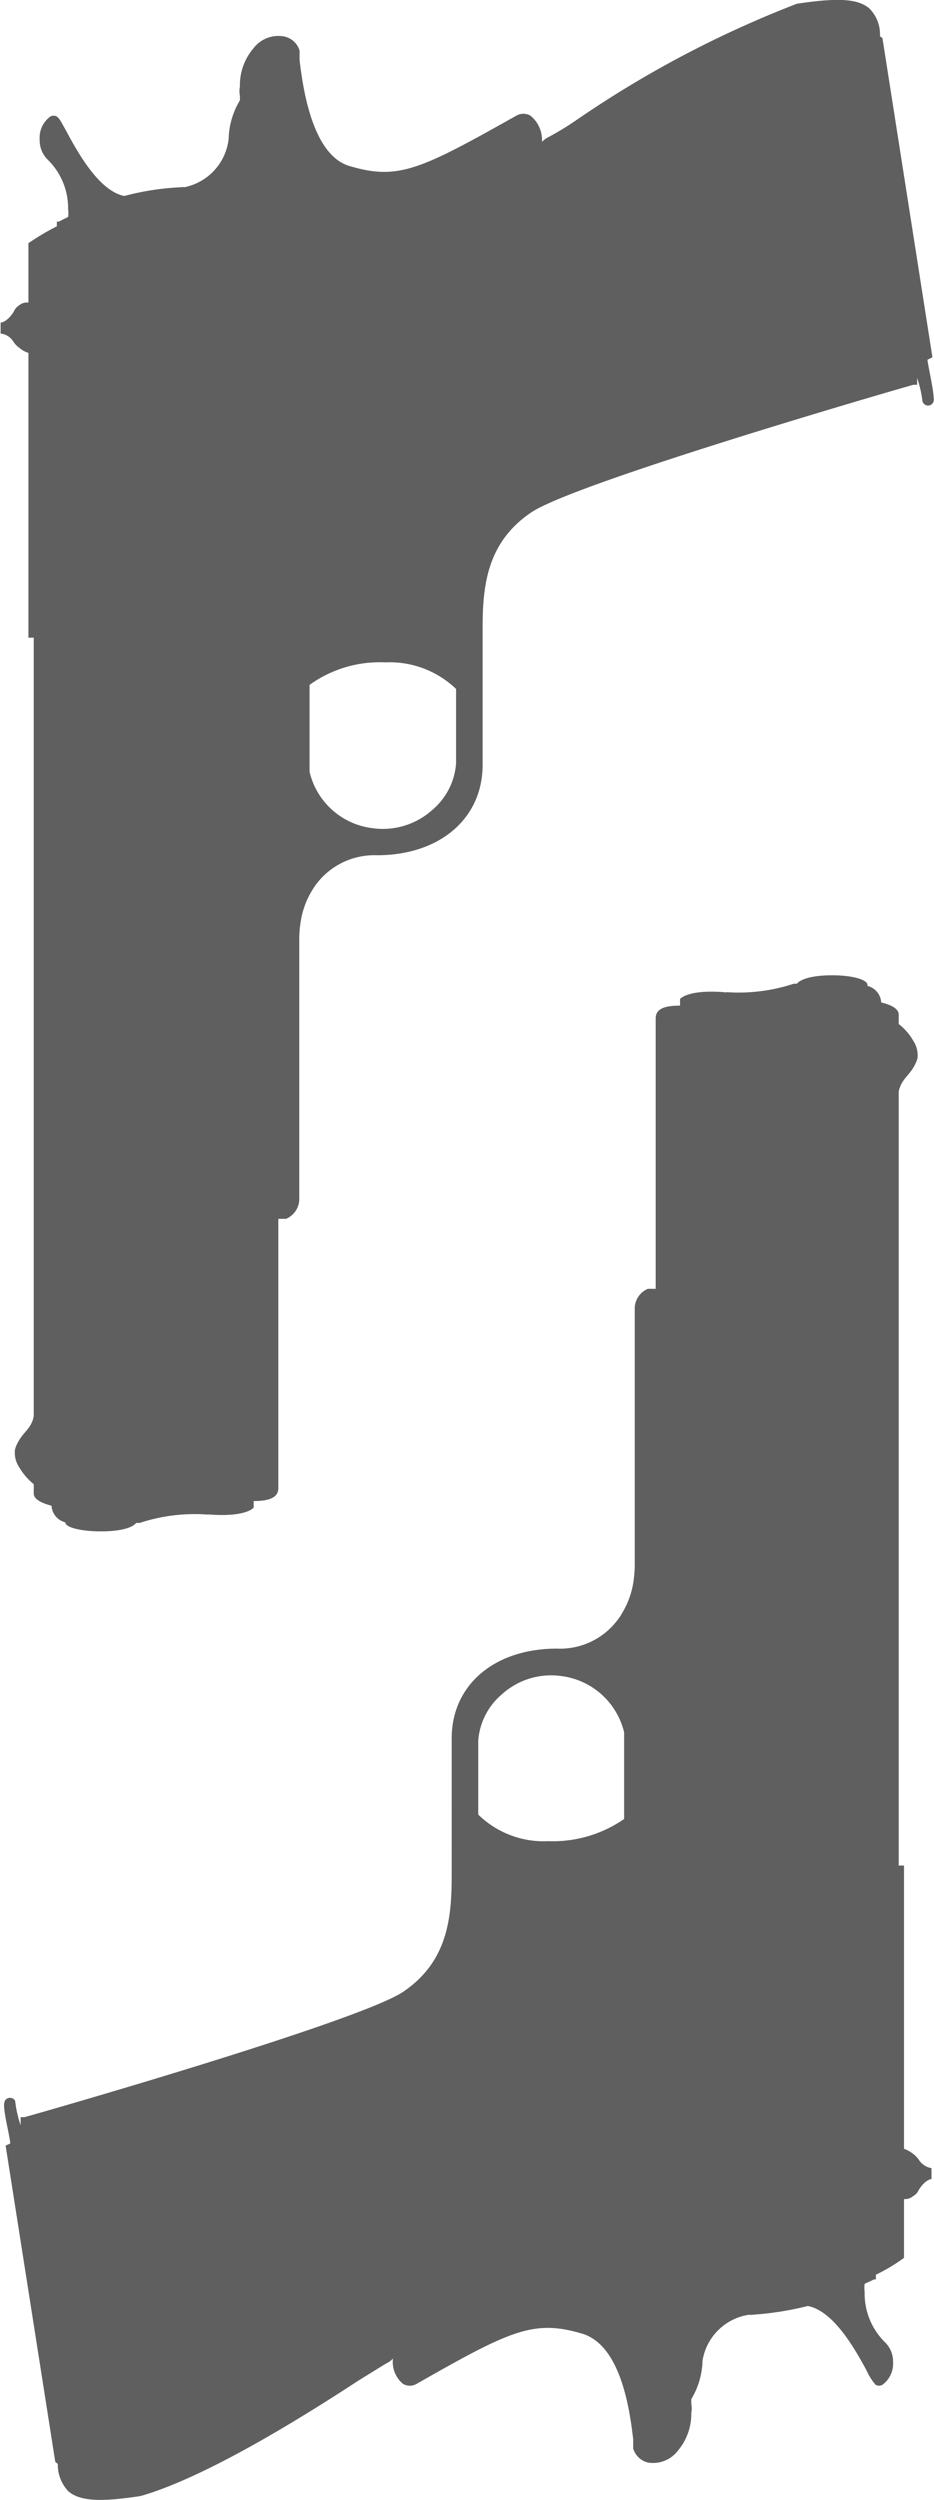 <svg id="Layer_1" data-name="Layer 1" xmlns="http://www.w3.org/2000/svg" viewBox="0 0 29.9 79.98"><defs><style>.cls-1{fill:#5f5f5f;}</style></defs><title>handgun</title><path class="cls-1" d="M4.52,79.86h0c2.2-.63,5.47-2.71,7-3.71l.86-.53a.6.6,0,0,0,.22-.16v0a.91.91,0,0,0,.32.81.43.43,0,0,0,.44,0h0c3-1.71,3.74-2.06,5.28-1.61,1.29.37,1.55,2.56,1.65,3.38,0,.15,0,.24,0,.3a.65.65,0,0,0,.48.45,1,1,0,0,0,.95-.38,1.82,1.82,0,0,0,.43-1.21.73.73,0,0,0,0-.29s0-.1,0-.15a2.49,2.49,0,0,0,.36-1.23A1.77,1.77,0,0,1,24,74.06a.29.29,0,0,0,.1,0,9.88,9.88,0,0,0,1.78-.28c.83.16,1.51,1.38,1.88,2.06a1.8,1.8,0,0,0,.29.46.22.22,0,0,0,.22,0,.84.84,0,0,0,.34-.73.86.86,0,0,0-.28-.65,2.19,2.19,0,0,1-.63-1.59.94.94,0,0,1,0-.26l.3-.14.06,0v-.15a5.82,5.82,0,0,0,.9-.54V70.36a.41.41,0,0,0,.3-.1.4.4,0,0,0,.17-.19c.22-.35.41-.35.41-.35v-.35a.6.6,0,0,1-.38-.23.83.83,0,0,0-.2-.22,1.08,1.08,0,0,0-.3-.17V59.69h-.17V34.93c.07-.36.32-.51.47-.77a1.11,1.11,0,0,0,.13-.29.83.83,0,0,0-.13-.56,1.8,1.8,0,0,0-.47-.54v-.3c0-.2-.26-.32-.56-.39h0a.58.58,0,0,0-.44-.53V31.5h0c-.05-.17-.53-.29-1.13-.29s-1,.11-1.13.27h-.1a5.64,5.64,0,0,1-2.14.27v0a.16.16,0,0,1-.09,0c-1.18-.09-1.41.22-1.41.22v.21c-.47,0-.78.09-.78.41v8.65h-.25a.69.69,0,0,0-.42.59V50a3.74,3.74,0,0,1-.07.77,2.74,2.74,0,0,1-.35.87.49.49,0,0,1-.07.11h0a2.3,2.3,0,0,1-2,1c-2,0-3.37,1.16-3.37,2.87V60c0,1.35-.12,2.75-1.54,3.72S.9,67.72.8,67.74l-.12,0V68a3.74,3.74,0,0,1-.17-.74c0-.17-.36-.23-.36.09s.16.88.2,1.23l-.15.07L1.79,78.77l.08.06a1.24,1.24,0,0,0,.34.88c.37.31,1,.35,2.31.15ZM25.06,32.12ZM18,53.63h0v0A2.37,2.37,0,0,1,20,55.43V58.2a4,4,0,0,1-2.42.71,3,3,0,0,1-2.25-.85V55.69a2.15,2.15,0,0,1,.76-1.48A2.34,2.34,0,0,1,18,53.63Zm5.33-21.49h.49v0h-.49Z" transform="translate(-0.02 -0.01)"/><path class="cls-1" d="M25.53.13h0a34.1,34.1,0,0,0-7.07,3.73,9.47,9.47,0,0,1-.87.53.69.69,0,0,0-.22.16v0A1,1,0,0,0,17,3.71a.45.45,0,0,0-.45,0h0c-3.06,1.72-3.77,2.07-5.31,1.62C10,5,9.71,2.76,9.61,1.93c0-.15,0-.24,0-.3a.65.65,0,0,0-.48-.45,1,1,0,0,0-1,.38,1.82,1.82,0,0,0-.43,1.22.73.73,0,0,0,0,.29c0,.05,0,.1,0,.15a2.49,2.49,0,0,0-.36,1.23A1.78,1.78,0,0,1,5.92,6a.18.18,0,0,0-.1,0A8.48,8.48,0,0,0,4,6.28C3.19,6.12,2.51,4.89,2.14,4.2c-.15-.27-.22-.41-.3-.46a.2.2,0,0,0-.21,0,.83.83,0,0,0-.34.73.87.87,0,0,0,.27.66A2.17,2.17,0,0,1,2.2,6.7a.83.83,0,0,1,0,.25l-.3.15-.06,0v.15a7.74,7.74,0,0,0-.91.54V9.69a.39.39,0,0,0-.3.09.43.43,0,0,0-.17.2c-.22.35-.42.35-.42.35v.35a.56.56,0,0,1,.39.23.7.7,0,0,0,.2.22.87.87,0,0,0,.3.17v9.11h.17v24.9c-.06.37-.32.51-.47.78a1,1,0,0,0-.13.29.83.83,0,0,0,.13.56,2,2,0,0,0,.47.55v.3c0,.19.27.31.57.39h0a.58.58,0,0,0,.44.53v0h0c0,.17.53.29,1.14.29s1-.11,1.13-.27h.11a5.66,5.66,0,0,1,2.15-.27v0l.08,0c1.19.09,1.42-.22,1.42-.22v-.21c.47,0,.79-.1.79-.41V39h.25a.69.69,0,0,0,.42-.6V30.13a3.67,3.67,0,0,1,.07-.77,2.7,2.7,0,0,1,.35-.88l.07-.11h0a2.33,2.33,0,0,1,2-1c2,0,3.38-1.17,3.38-2.89V20.13c0-1.35.12-2.76,1.56-3.73s12.13-4.06,12.23-4.08l.12,0V12.1a3.74,3.74,0,0,1,.17.74.18.18,0,0,0,.36-.08c0-.27-.15-.89-.2-1.24l.16-.08L28.27,1.23l-.08-.06a1.17,1.17,0,0,0-.34-.89c-.36-.31-1-.35-2.32-.15Zm-20.65,48ZM12,26.51h0v0A2.36,2.36,0,0,1,9.93,24.7V21.92a3.84,3.84,0,0,1,2.42-.72,3.07,3.07,0,0,1,2.27.85v2.38a2.15,2.15,0,0,1-.76,1.49,2.37,2.37,0,0,1-1.87.59ZM6.63,48.12h-.5v0h.5Z" transform="translate(-0.02 -0.01)"/></svg>